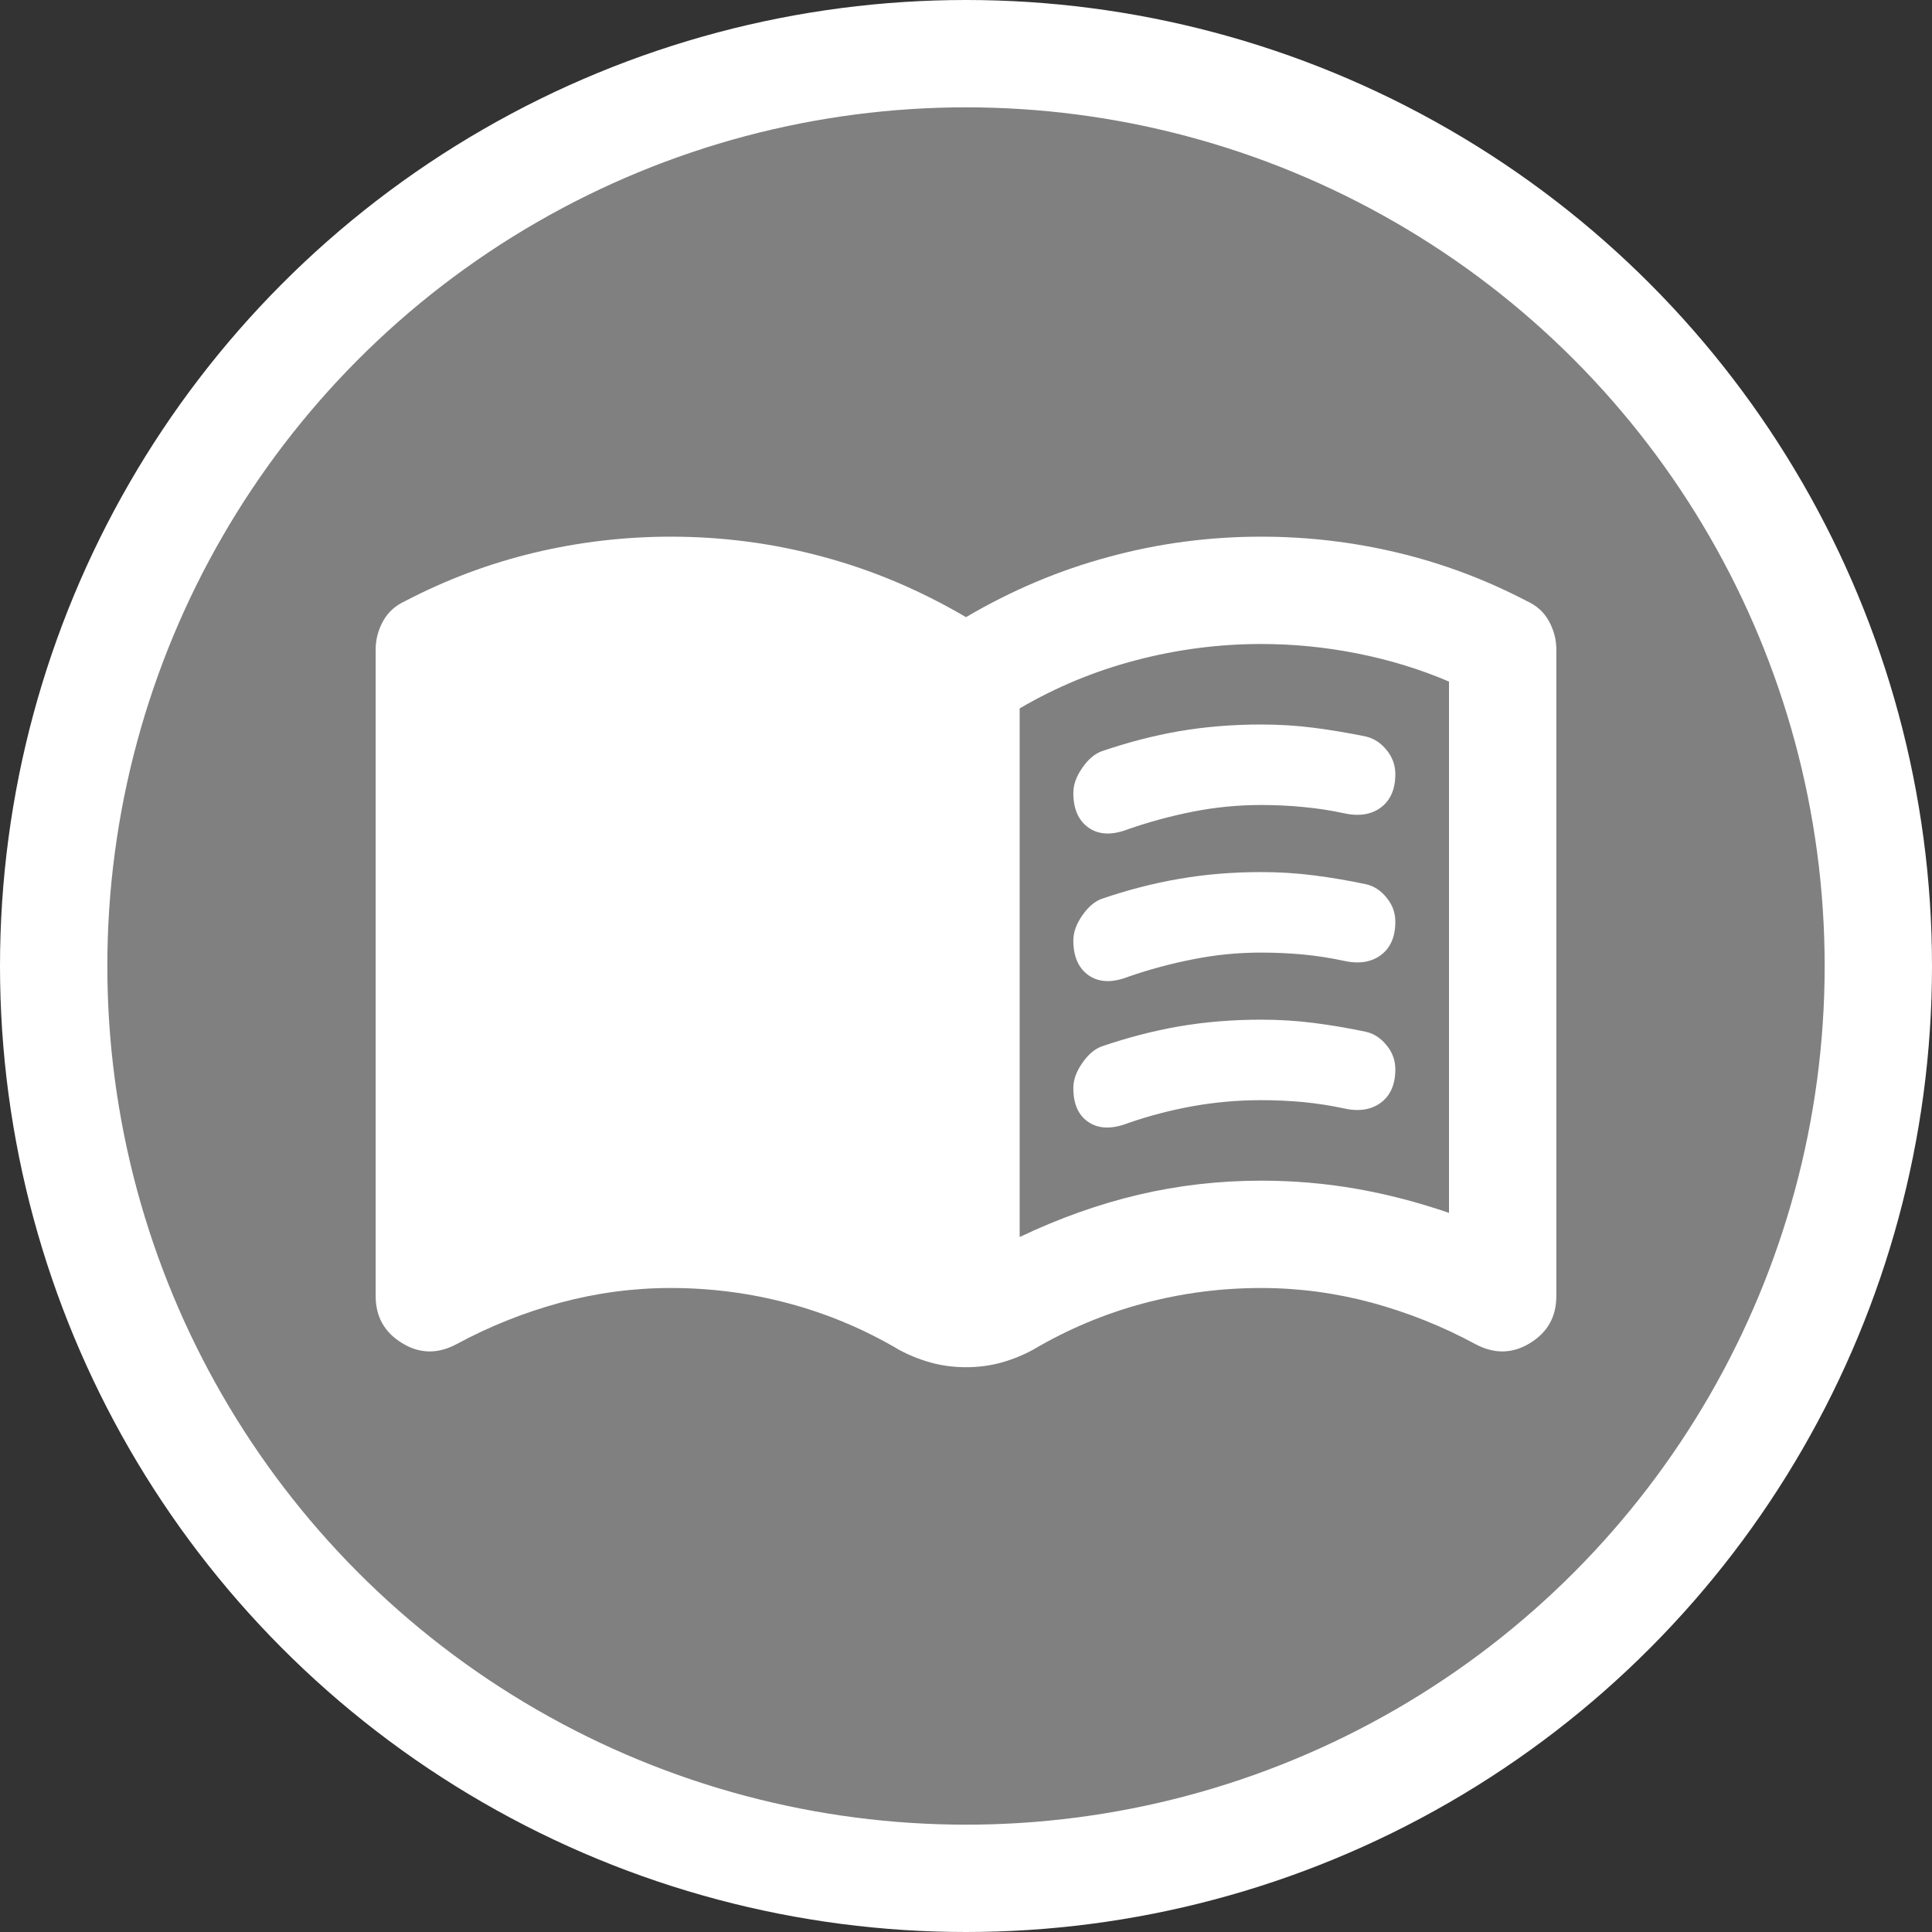 <svg width="18" height="18" viewBox="0 0 18 18" fill="none" xmlns="http://www.w3.org/2000/svg">
<rect x="0" y="0" width="18" height="18" fill="#333333" stroke="none"/>
<circle cx="9" cy="9" r="8.5" fill="#808080" stroke="white"/>
<path d="M10 7.388C10 7.312 10.027 7.235 10.082 7.156C10.136 7.077 10.196 7.025 10.262 7C10.504 6.917 10.746 6.854 10.988 6.812C11.229 6.771 11.483 6.75 11.75 6.75C11.917 6.75 12.081 6.76 12.244 6.781C12.406 6.802 12.567 6.829 12.725 6.862C12.8 6.879 12.864 6.921 12.918 6.987C12.973 7.054 13 7.129 13 7.213C13 7.354 12.954 7.458 12.863 7.525C12.771 7.592 12.654 7.608 12.512 7.575C12.396 7.55 12.273 7.531 12.144 7.519C12.015 7.506 11.883 7.5 11.75 7.5C11.533 7.5 11.321 7.521 11.113 7.562C10.904 7.604 10.704 7.658 10.512 7.725C10.363 7.783 10.24 7.779 10.144 7.713C10.048 7.646 10 7.537 10 7.388ZM10 10.137C10 10.062 10.027 9.985 10.082 9.906C10.136 9.827 10.196 9.775 10.262 9.75C10.504 9.667 10.746 9.604 10.988 9.562C11.229 9.521 11.483 9.5 11.75 9.5C11.917 9.5 12.081 9.51 12.244 9.531C12.406 9.552 12.567 9.579 12.725 9.613C12.8 9.629 12.864 9.671 12.918 9.738C12.973 9.804 13 9.879 13 9.963C13 10.104 12.954 10.208 12.863 10.275C12.771 10.342 12.654 10.358 12.512 10.325C12.396 10.3 12.273 10.281 12.144 10.268C12.015 10.256 11.883 10.25 11.75 10.25C11.533 10.25 11.321 10.269 11.113 10.306C10.904 10.344 10.704 10.396 10.512 10.463C10.363 10.521 10.24 10.519 10.144 10.456C10.048 10.394 10 10.287 10 10.137ZM10 8.762C10 8.688 10.027 8.61 10.082 8.531C10.136 8.452 10.196 8.4 10.262 8.375C10.504 8.292 10.746 8.229 10.988 8.188C11.229 8.146 11.483 8.125 11.75 8.125C11.917 8.125 12.081 8.135 12.244 8.156C12.406 8.177 12.567 8.204 12.725 8.238C12.8 8.254 12.864 8.296 12.918 8.363C12.973 8.429 13 8.504 13 8.588C13 8.729 12.954 8.833 12.863 8.9C12.771 8.967 12.654 8.983 12.512 8.95C12.396 8.925 12.273 8.906 12.144 8.893C12.015 8.881 11.883 8.875 11.75 8.875C11.533 8.875 11.321 8.896 11.113 8.938C10.904 8.979 10.704 9.033 10.512 9.1C10.363 9.158 10.24 9.154 10.144 9.088C10.048 9.021 10 8.912 10 8.762ZM9.5 11.525C9.867 11.35 10.236 11.219 10.607 11.131C10.977 11.044 11.358 11 11.75 11C12.05 11 12.344 11.025 12.632 11.075C12.919 11.125 13.208 11.2 13.5 11.3V6.35C13.225 6.233 12.94 6.146 12.644 6.088C12.348 6.029 12.05 6 11.75 6C11.358 6 10.971 6.05 10.588 6.15C10.204 6.25 9.842 6.4 9.5 6.6V11.525ZM9 12.738C8.883 12.738 8.773 12.723 8.669 12.694C8.565 12.665 8.467 12.625 8.375 12.575C8.05 12.383 7.708 12.24 7.35 12.144C6.992 12.048 6.625 12 6.25 12C5.9 12 5.556 12.046 5.219 12.137C4.881 12.229 4.558 12.358 4.25 12.525C4.075 12.617 3.906 12.613 3.744 12.512C3.581 12.412 3.5 12.267 3.5 12.075V6.05C3.5 5.958 3.523 5.871 3.569 5.787C3.615 5.704 3.683 5.642 3.775 5.6C4.158 5.4 4.558 5.25 4.975 5.15C5.392 5.05 5.817 5 6.25 5C6.733 5 7.206 5.062 7.669 5.188C8.131 5.312 8.575 5.5 9 5.75C9.425 5.5 9.869 5.312 10.332 5.188C10.794 5.062 11.267 5 11.75 5C12.183 5 12.608 5.05 13.025 5.15C13.442 5.25 13.842 5.4 14.225 5.6C14.317 5.642 14.386 5.704 14.431 5.787C14.477 5.871 14.5 5.958 14.5 6.05V12.075C14.5 12.267 14.419 12.412 14.257 12.512C14.094 12.613 13.925 12.617 13.75 12.525C13.442 12.358 13.119 12.229 12.781 12.137C12.444 12.046 12.1 12 11.75 12C11.375 12 11.008 12.048 10.65 12.144C10.292 12.24 9.95 12.383 9.625 12.575C9.533 12.625 9.435 12.665 9.332 12.694C9.227 12.723 9.117 12.738 9 12.738Z" fill="white"/>
</svg>
